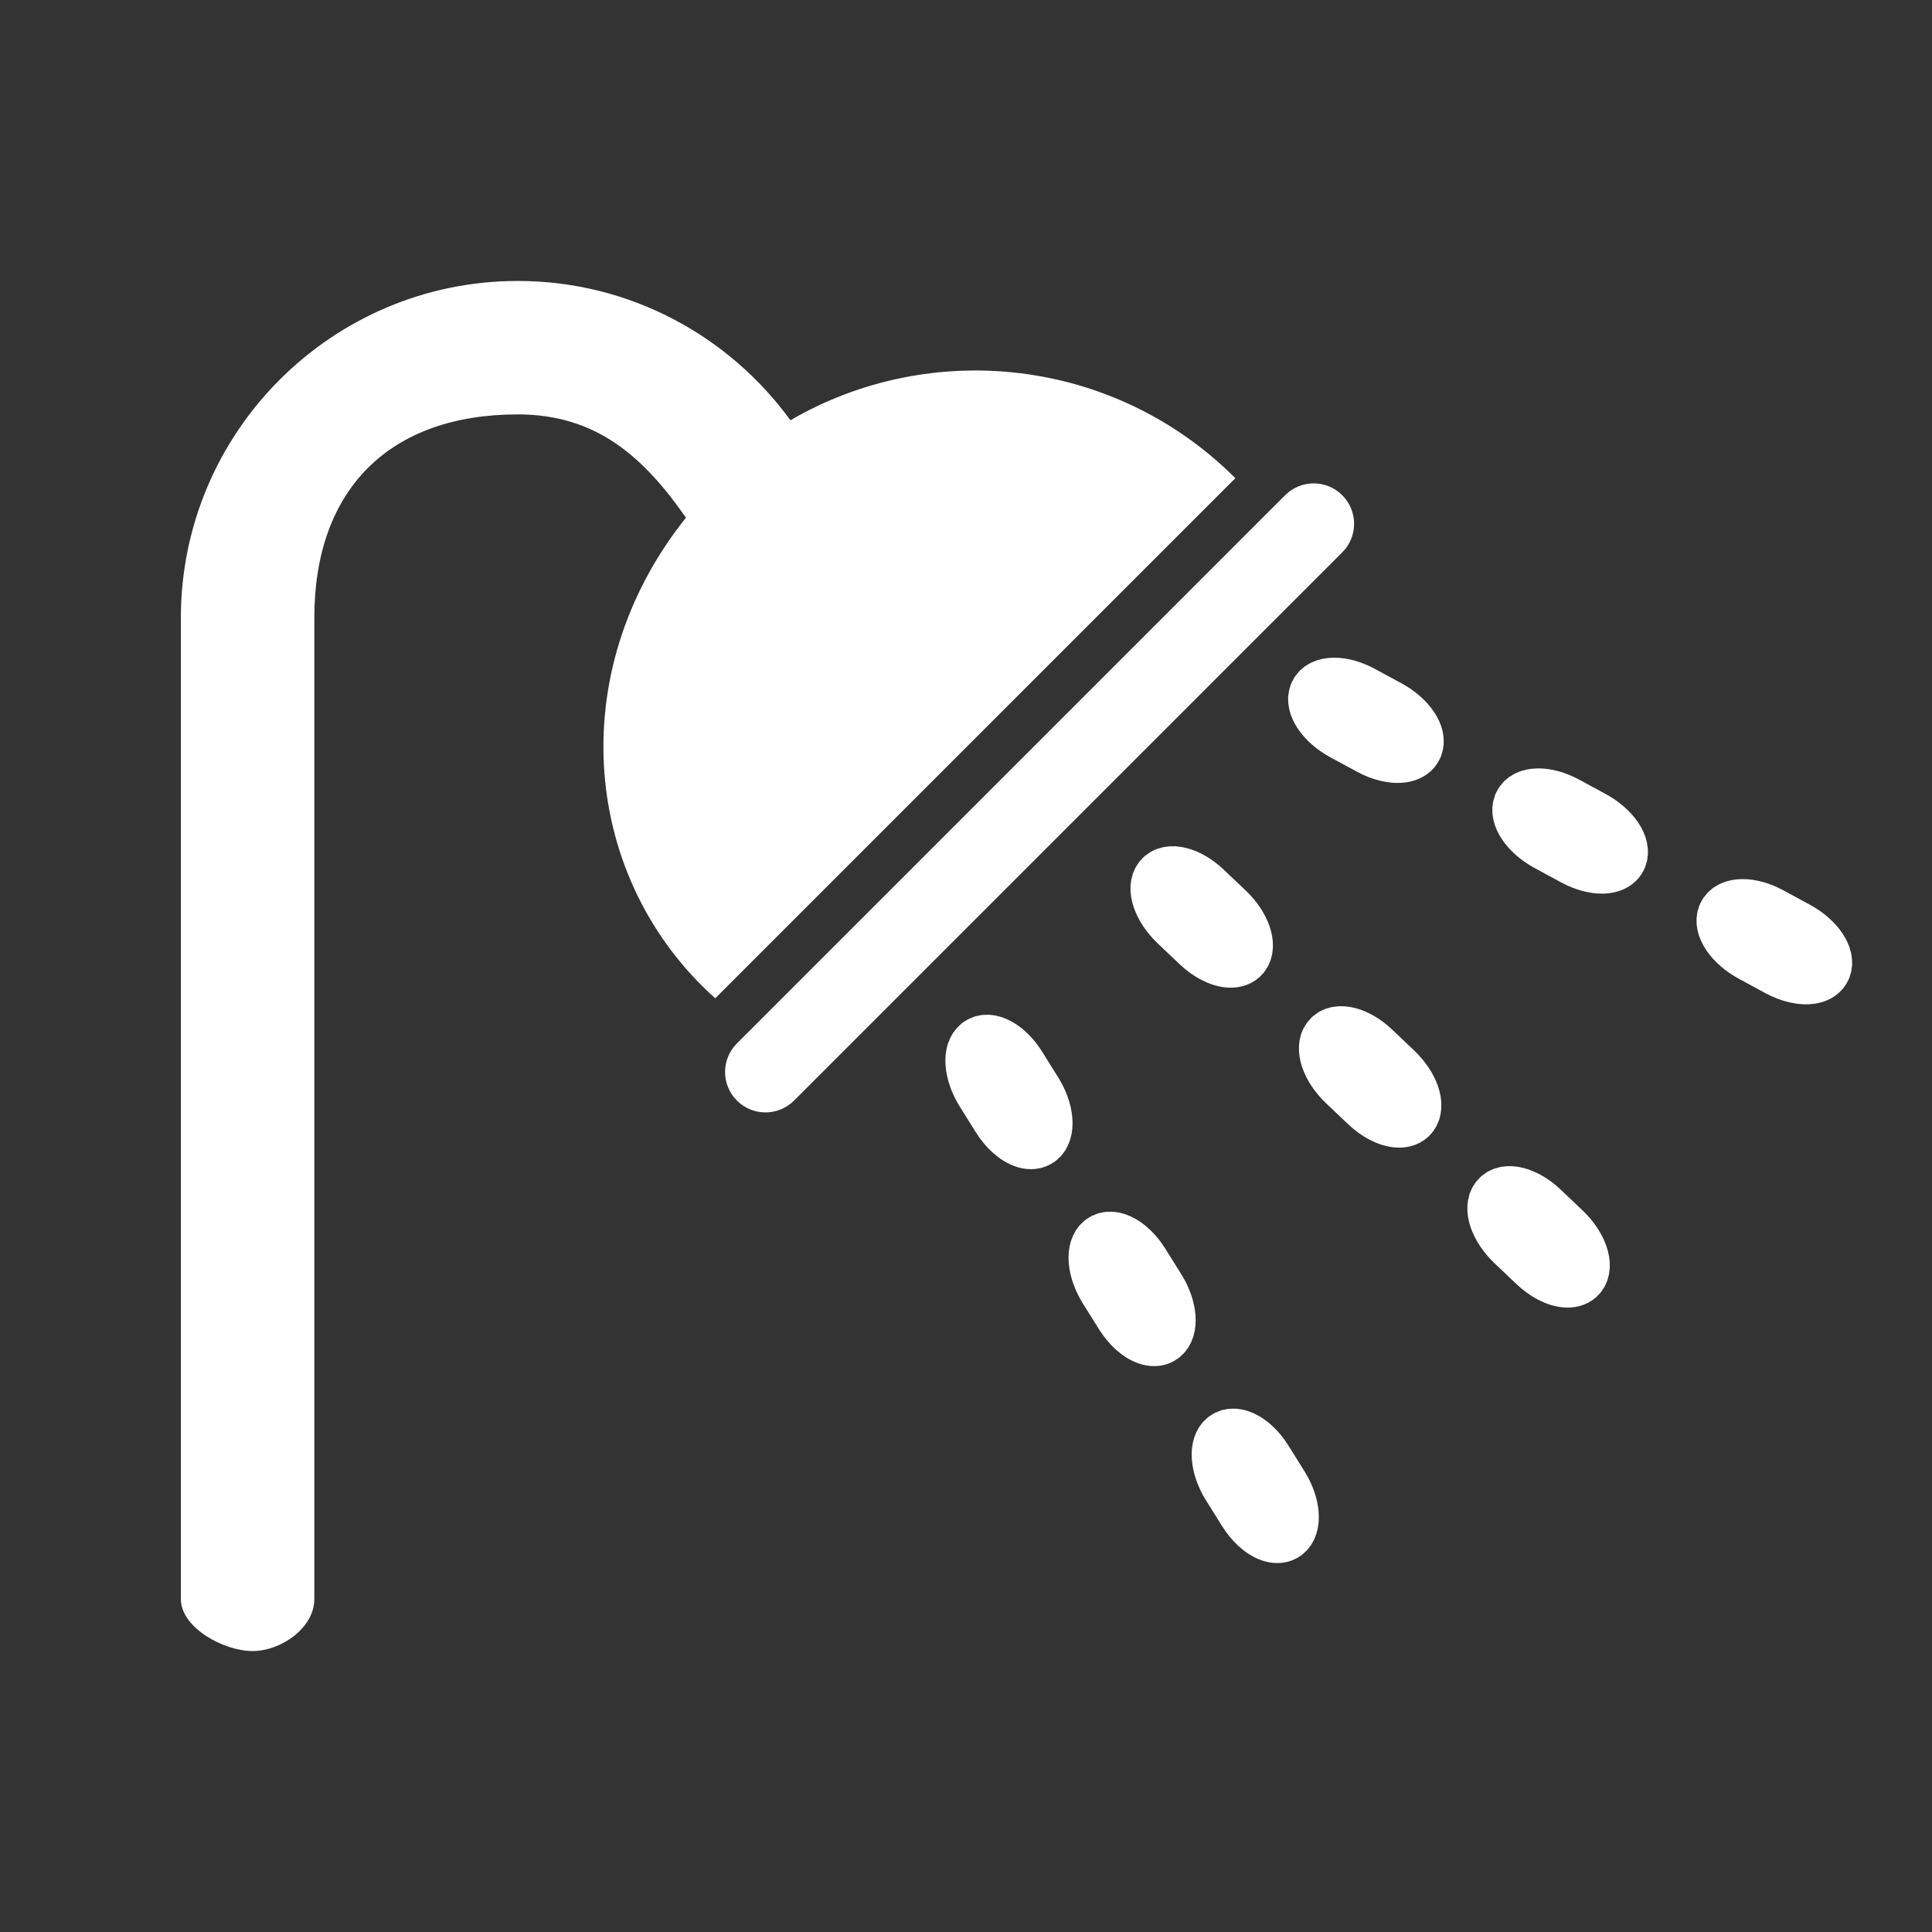 <svg width="48" height="48" viewBox="0 0 580 580" fill="none" xmlns="http://www.w3.org/2000/svg">
<rect x="0" y="0" width="580" height="580" fill="#333333" stroke="none"/>
<path d="M214.72 299.699L370.864 143.555C334.652 107.344 279.552 101.558 237.286 126.169C218.886 100.851 189.062 84.344 155.44 84.344C99.671 84.344 54.299 129.716 54.299 185.485V480.055C54.299 488.671 67.189 495.656 75.807 495.656C84.425 495.656 94.362 488.671 94.362 480.055V185.486C94.362 146.922 116.878 124.407 155.441 124.407C179.171 124.407 193.274 137.282 205.925 155.405C168.544 202.267 175.069 264.275 214.72 299.699Z" fill="white" />
<path d="M399.963 151.662C396.88 148.578 391.88 148.578 388.794 151.663L224.22 316.236C221.136 319.321 221.135 324.322 224.219 327.407C227.305 330.492 232.306 330.491 235.39 327.407L399.963 162.833C403.049 159.747 403.049 154.748 399.963 151.662Z" fill="white" stroke="white" stroke-width="8.468" />
<path d="M525.959 286.451L533.956 290.786C535.706 291.734 537.462 292.396 539.106 292.772C543.003 293.662 546.275 292.951 547.326 290.657C548.822 287.393 545.262 282.16 539.375 278.967L531.378 274.632C525.489 271.441 519.501 271.498 518.006 274.761C516.51 278.025 520.072 283.26 525.959 286.451Z" fill="white" stroke="white" stroke-width="16.73" />
<path d="M464.657 253.217L472.654 257.553C474.404 258.501 476.16 259.163 477.804 259.539C481.701 260.429 484.973 259.718 486.024 257.424C487.52 254.16 483.96 248.927 478.073 245.734L470.076 241.399C464.187 238.208 458.2 238.265 456.704 241.528C455.21 244.792 458.77 250.026 464.657 253.217Z" fill="white" stroke="white" stroke-width="16.73" />
<path d="M408.773 208.164C402.888 204.971 396.899 205.032 395.403 208.294C393.908 211.558 397.468 216.791 403.357 219.984L411.353 224.319C413.101 225.267 414.858 225.929 416.502 226.304C420.399 227.194 423.67 226.484 424.721 224.188C426.217 220.925 422.657 215.691 416.768 212.498L408.773 208.164Z" fill="white" stroke="white" stroke-width="16.73" />
<path d="M454.441 373.185L461.037 379.449C462.481 380.819 464.005 381.914 465.495 382.704C469.027 384.576 472.371 384.74 473.982 382.797C476.274 380.034 474.196 374.056 469.34 369.443L462.745 363.18C457.887 358.568 452.09 357.068 449.798 359.831C447.506 362.593 449.586 368.574 454.441 373.185V373.185Z" fill="white" stroke="white" stroke-width="16.73" />
<path d="M403.877 325.167L410.473 331.432C411.917 332.802 413.441 333.897 414.931 334.687C418.463 336.559 421.807 336.723 423.418 334.78C425.71 332.017 423.632 326.039 418.776 321.426L412.18 315.163C407.323 310.551 401.526 309.051 399.234 311.814C396.943 314.577 399.021 320.556 403.877 325.167Z" fill="white" stroke="white" stroke-width="16.73" />
<path d="M361.616 267.143C356.762 262.532 350.963 261.035 348.671 263.796C346.379 266.559 348.457 272.538 353.315 277.151L359.911 283.414C361.352 284.784 362.877 285.879 364.367 286.669C367.899 288.541 371.243 288.704 372.854 286.76C375.146 283.998 373.068 278.019 368.21 273.406L361.616 267.143Z" fill="white" stroke="white" stroke-width="16.73" />
<path d="M369.156 446.011L373.979 453.723C375.034 455.41 376.237 456.852 377.482 457.988C380.435 460.683 383.632 461.677 385.677 460.198C388.587 458.095 388.068 451.787 384.518 446.108L379.695 438.396C376.144 432.717 370.905 429.817 367.995 431.92C365.086 434.022 365.606 440.333 369.156 446.011Z" fill="white" stroke="white" stroke-width="16.73" />
<path d="M332.187 386.886L337.009 394.599C338.065 396.286 339.268 397.728 340.513 398.865C343.465 401.559 346.662 402.553 348.708 401.074C351.617 398.972 351.098 392.664 347.548 386.985L342.726 379.272C339.174 373.593 333.935 370.693 331.026 372.796C328.118 374.9 328.637 381.208 332.187 386.886Z" fill="white" stroke="white" stroke-width="16.73" />
<path d="M305.757 320.145C302.208 314.468 296.967 311.57 294.058 313.672C291.149 315.774 291.668 322.082 295.219 327.763L300.042 335.475C301.096 337.161 302.298 338.602 303.544 339.739C306.496 342.434 309.693 343.428 311.739 341.948C314.648 339.845 314.129 333.537 310.578 327.856L305.757 320.145Z" fill="white" stroke="white" stroke-width="16.73" />
</svg>